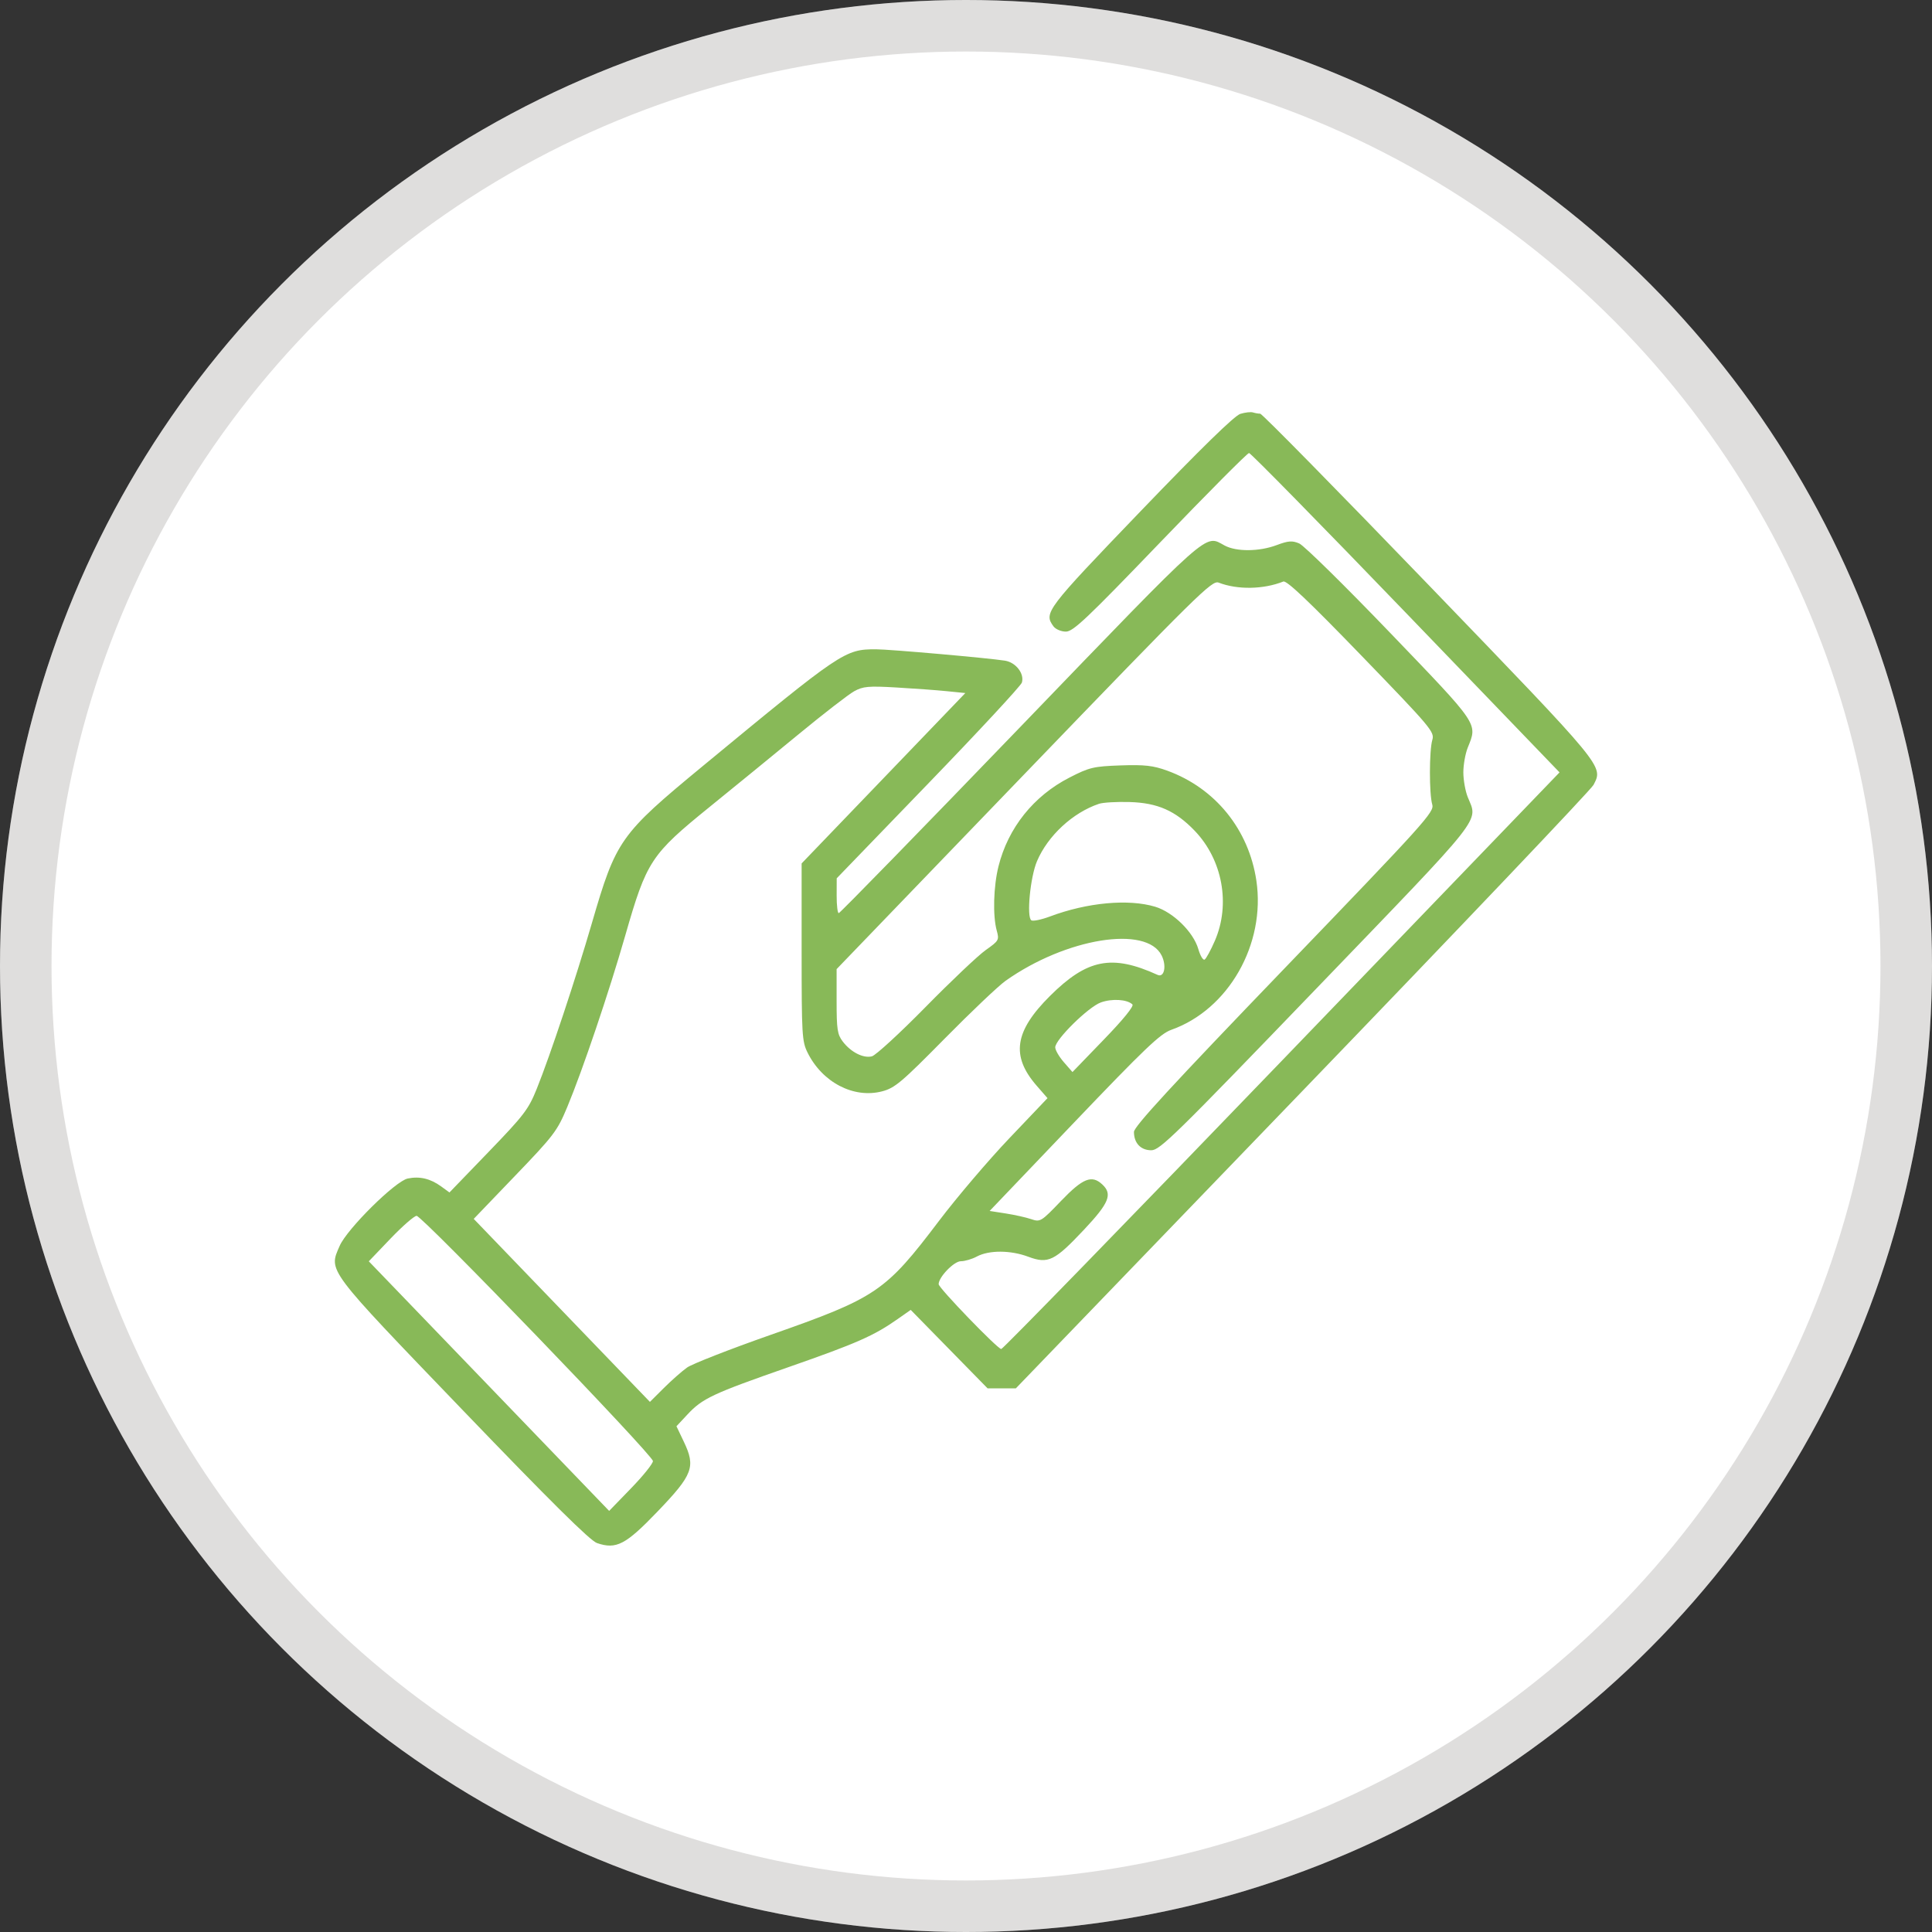 <svg width="75" height="75" viewBox="0 0 75 75" fill="none" xmlns="http://www.w3.org/2000/svg">
<rect x="0" y="0" width="75" height="75" fill="#333333" stroke="none"/>
<circle cx="37.5" cy="37.5" r="37.5" fill="white"/>
<circle cx="37.5" cy="37.5" r="36.5" stroke="#615A56" stroke-opacity="0.2" stroke-width="2"/>
<path fill-rule="evenodd" clip-rule="evenodd" d="M48.15 16.066C47.923 16.135 46.635 17.393 44.274 19.849C40.6 23.673 40.512 23.789 40.895 24.314C40.978 24.427 41.194 24.519 41.377 24.519C41.66 24.519 42.189 24.019 45.04 21.053C46.873 19.146 48.424 17.586 48.488 17.586C48.551 17.586 51.29 20.376 54.572 23.785L60.541 29.984L49.762 41.177C43.834 47.332 38.932 52.369 38.868 52.369C38.727 52.369 36.438 49.998 36.438 49.852C36.438 49.577 37.032 48.961 37.298 48.961C37.453 48.961 37.734 48.879 37.921 48.778C38.392 48.526 39.227 48.528 39.914 48.785C40.69 49.074 40.935 48.955 42.085 47.732C43.055 46.7 43.194 46.358 42.794 45.983C42.384 45.598 42.039 45.735 41.19 46.619C40.414 47.429 40.384 47.447 40.028 47.326C39.827 47.258 39.383 47.159 39.04 47.106L38.418 47.009L41.689 43.583C44.438 40.705 45.041 40.129 45.468 39.978C47.69 39.192 49.139 36.65 48.772 34.184C48.475 32.198 47.177 30.596 45.312 29.917C44.764 29.718 44.434 29.681 43.5 29.713C42.451 29.75 42.289 29.788 41.513 30.187C40.125 30.899 39.136 32.136 38.762 33.628C38.566 34.408 38.535 35.551 38.693 36.124C38.794 36.49 38.777 36.52 38.269 36.879C37.977 37.084 36.924 38.081 35.928 39.095C34.932 40.108 33.995 40.969 33.846 41.007C33.512 41.091 33.028 40.844 32.713 40.428C32.507 40.156 32.477 39.956 32.477 38.869V37.621L39.754 30.065C46.535 23.025 47.049 22.517 47.307 22.617C48.037 22.9 49.047 22.883 49.819 22.575C49.948 22.524 50.81 23.341 52.85 25.451C55.554 28.248 55.695 28.415 55.603 28.721C55.48 29.132 55.478 30.828 55.6 31.231C55.687 31.52 55.335 31.91 49.856 37.602C45.472 42.157 44.02 43.734 44.02 43.941C44.02 44.374 44.283 44.653 44.693 44.653C45.025 44.653 45.612 44.078 51.103 38.373C57.717 31.502 57.376 31.933 56.977 30.942C56.884 30.71 56.807 30.278 56.807 29.983C56.807 29.689 56.884 29.257 56.977 29.025C57.362 28.068 57.439 28.182 53.958 24.559C52.204 22.733 50.62 21.176 50.438 21.098C50.165 20.98 50.014 20.991 49.555 21.163C48.877 21.416 47.996 21.422 47.54 21.177C46.75 20.753 47.115 20.428 39.607 28.221C35.778 32.196 32.606 35.448 32.56 35.448C32.514 35.448 32.478 35.144 32.479 34.772L32.481 34.096L36.04 30.41C37.998 28.383 39.63 26.623 39.669 26.498C39.774 26.152 39.436 25.714 39.013 25.647C38.359 25.543 34.524 25.205 34.003 25.205C32.794 25.205 32.679 25.283 27.268 29.75C24.071 32.39 23.915 32.61 22.98 35.825C22.346 38.003 21.362 40.962 20.838 42.264C20.516 43.065 20.344 43.29 18.966 44.718L17.448 46.291L17.126 46.057C16.705 45.752 16.292 45.654 15.828 45.75C15.347 45.85 13.472 47.707 13.185 48.366C12.755 49.358 12.634 49.197 17.97 54.749C21.379 58.296 22.908 59.81 23.174 59.901C23.924 60.158 24.287 59.969 25.529 58.674C26.9 57.245 27.013 56.946 26.547 55.969L26.26 55.367L26.681 54.916C27.269 54.284 27.651 54.105 30.621 53.068C33.264 52.145 33.926 51.853 34.849 51.204L35.354 50.85L36.846 52.373L38.339 53.897H38.886H39.434L50.561 42.351C56.681 36.001 61.766 30.654 61.861 30.469C62.239 29.728 62.333 29.843 55.475 22.726C51.942 19.059 48.992 16.059 48.921 16.059C48.849 16.059 48.723 16.037 48.64 16.011C48.557 15.984 48.337 16.009 48.15 16.066ZM33.156 26.836C32.938 26.957 31.97 27.706 31.006 28.5C30.041 29.295 28.493 30.559 27.566 31.31C25.262 33.177 25.105 33.416 24.269 36.329C23.646 38.5 22.616 41.547 22.02 42.977C21.634 43.903 21.503 44.076 19.998 45.642L18.39 47.317L21.81 50.869L25.23 54.421L25.77 53.883C26.067 53.587 26.472 53.23 26.671 53.088C26.87 52.947 28.322 52.379 29.897 51.826C34.031 50.375 34.365 50.149 36.45 47.397C37.145 46.48 38.377 45.032 39.189 44.18L40.664 42.63L40.243 42.147C39.239 40.993 39.38 40.037 40.757 38.666C42.203 37.226 43.164 37.037 44.938 37.845C45.198 37.963 45.295 37.494 45.094 37.091C44.505 35.909 41.383 36.415 39.04 38.072C38.76 38.27 37.691 39.285 36.664 40.327C34.997 42.018 34.737 42.237 34.243 42.366C33.138 42.654 31.917 42.016 31.345 40.853C31.134 40.423 31.119 40.16 31.119 36.955V33.518L34.297 30.211L37.474 26.904L36.758 26.832C36.364 26.792 35.481 26.727 34.797 26.688C33.711 26.625 33.501 26.644 33.156 26.836ZM42.662 31.204C41.644 31.547 40.679 32.44 40.257 33.429C39.994 34.045 39.844 35.604 40.037 35.727C40.102 35.769 40.426 35.702 40.758 35.578C42.209 35.034 43.806 34.887 44.847 35.2C45.541 35.41 46.328 36.182 46.518 36.841C46.594 37.105 46.705 37.289 46.765 37.25C46.825 37.212 47.003 36.883 47.161 36.52C47.776 35.1 47.458 33.372 46.374 32.246C45.627 31.47 44.936 31.166 43.85 31.135C43.352 31.12 42.817 31.152 42.662 31.204ZM42.736 38.914C42.251 39.088 40.964 40.355 40.964 40.658C40.964 40.763 41.114 41.022 41.298 41.233L41.633 41.617L42.851 40.356C43.607 39.575 44.028 39.056 43.96 38.991C43.753 38.794 43.171 38.758 42.736 38.914ZM15.161 48.081L14.317 48.964L18.982 53.808L23.647 58.653L24.497 57.776C24.965 57.294 25.347 56.818 25.347 56.718C25.347 56.487 16.395 47.199 16.173 47.199C16.081 47.199 15.626 47.596 15.161 48.081Z" fill="#88B958"/>
</svg>
